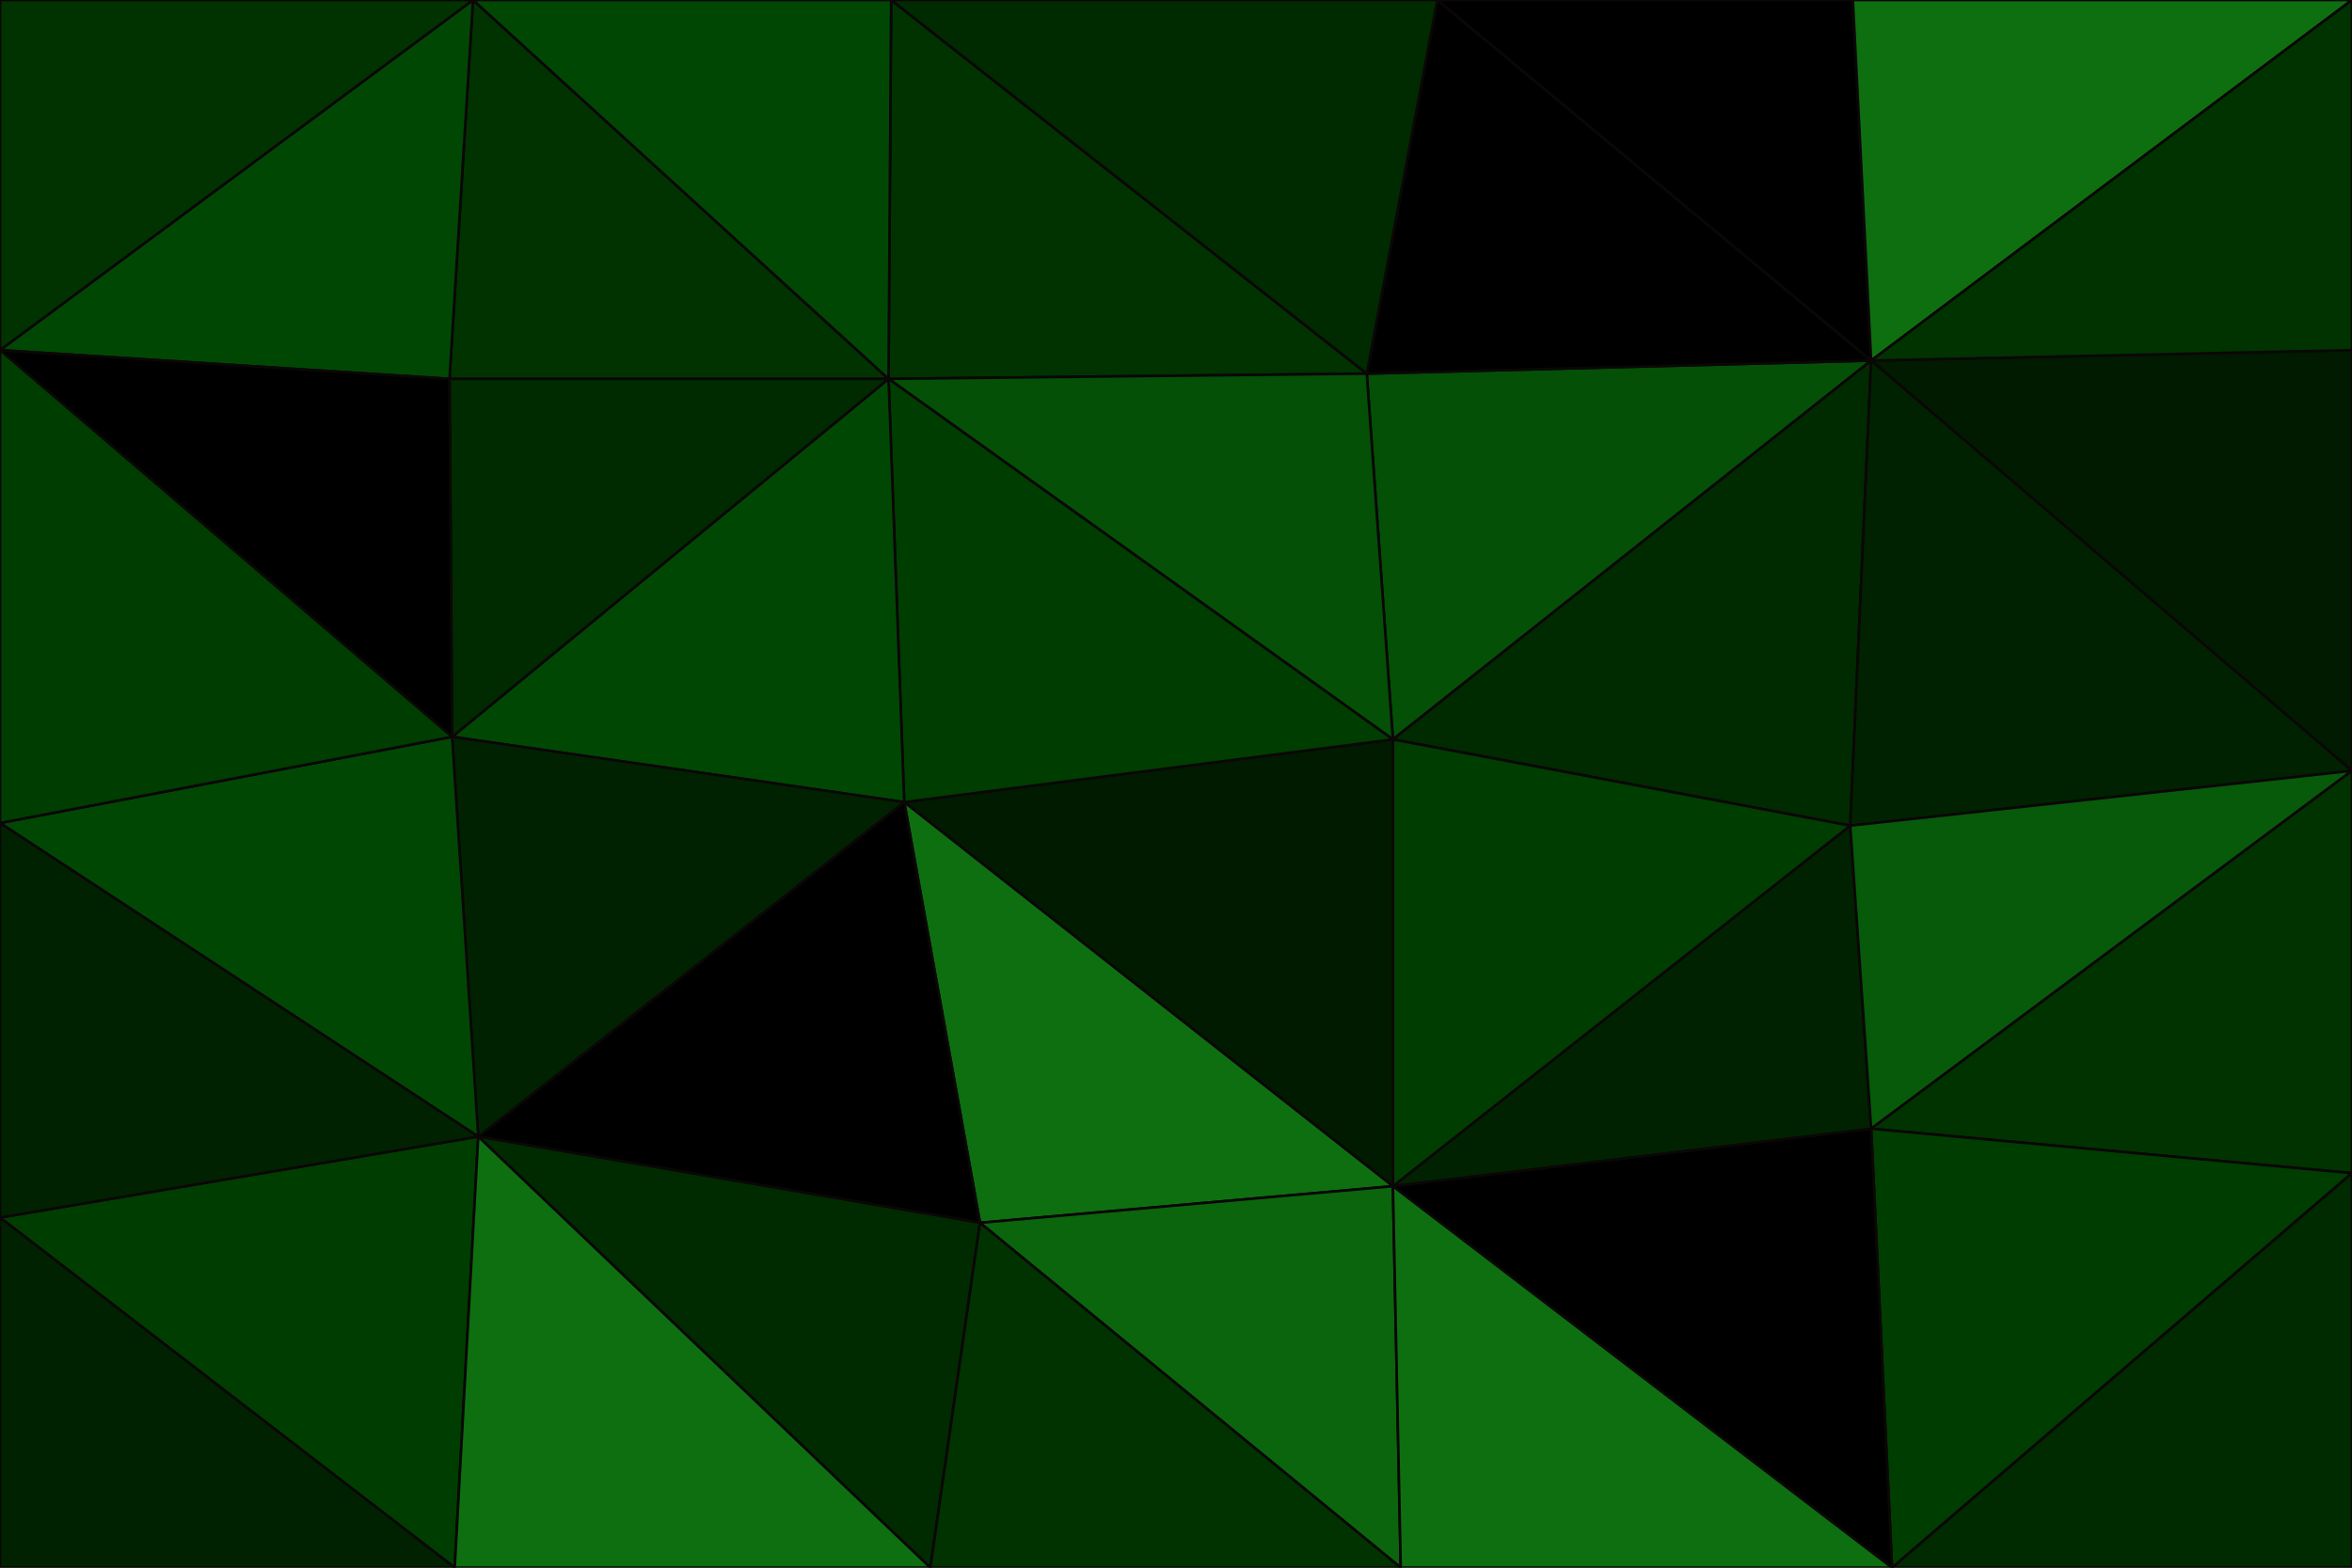 <svg id="visual" viewBox="0 0 900 600" width="900" height="600" xmlns="http://www.w3.org/2000/svg" xmlns:xlink="http://www.w3.org/1999/xlink" version="1.1"><g stroke-width="1" stroke-linejoin="bevel"><path d="M533 283L716 138L523 143Z" fill="#035006" stroke="#0b0707"></path><path d="M533 283L708 316L716 138Z" fill="#002a00" stroke="#0b0707"></path><path d="M716 138L550 0L523 143Z" fill="#000000" stroke="#0b0707"></path><path d="M716 138L709 0L550 0Z" fill="#000000" stroke="#0b0707"></path><path d="M533 454L716 432L708 316Z" fill="#002200" stroke="#0b0707"></path><path d="M900 295L900 134L716 138Z" fill="#001b00" stroke="#0b0707"></path><path d="M533 283L533 454L708 316Z" fill="#003d00" stroke="#0b0707"></path><path d="M346 307L533 454L533 283Z" fill="#001b00" stroke="#0b0707"></path><path d="M341 0L340 145L523 143Z" fill="#003300" stroke="#0b0707"></path><path d="M523 143L340 145L533 283Z" fill="#035006" stroke="#0b0707"></path><path d="M900 295L716 138L708 316Z" fill="#002200" stroke="#0b0707"></path><path d="M716 138L900 0L709 0Z" fill="#0e6f11" stroke="#0b0707"></path><path d="M716 432L900 295L708 316Z" fill="#065a09" stroke="#0b0707"></path><path d="M340 145L346 307L533 283Z" fill="#003d00" stroke="#0b0707"></path><path d="M900 134L900 0L716 138Z" fill="#003300" stroke="#0b0707"></path><path d="M550 0L341 0L523 143Z" fill="#002a00" stroke="#0b0707"></path><path d="M346 307L375 468L533 454Z" fill="#0e6f11" stroke="#0b0707"></path><path d="M716 432L900 449L900 295Z" fill="#003300" stroke="#0b0707"></path><path d="M724 600L900 449L716 432Z" fill="#003d00" stroke="#0b0707"></path><path d="M724 600L716 432L533 454Z" fill="#000000" stroke="#0b0707"></path><path d="M375 468L536 600L533 454Z" fill="#0a650d" stroke="#0b0707"></path><path d="M536 600L724 600L533 454Z" fill="#0e6f11" stroke="#0b0707"></path><path d="M181 0L172 145L340 145Z" fill="#003300" stroke="#0b0707"></path><path d="M340 145L173 282L346 307Z" fill="#014704" stroke="#0b0707"></path><path d="M346 307L183 435L375 468Z" fill="#000000" stroke="#0b0707"></path><path d="M172 145L173 282L340 145Z" fill="#002a00" stroke="#0b0707"></path><path d="M183 435L356 600L375 468Z" fill="#002a00" stroke="#0b0707"></path><path d="M375 468L356 600L536 600Z" fill="#003300" stroke="#0b0707"></path><path d="M724 600L900 600L900 449Z" fill="#002a00" stroke="#0b0707"></path><path d="M341 0L181 0L340 145Z" fill="#014704" stroke="#0b0707"></path><path d="M173 282L183 435L346 307Z" fill="#002200" stroke="#0b0707"></path><path d="M0 315L183 435L173 282Z" fill="#014704" stroke="#0b0707"></path><path d="M0 466L174 600L183 435Z" fill="#003d00" stroke="#0b0707"></path><path d="M183 435L174 600L356 600Z" fill="#0e6f11" stroke="#0b0707"></path><path d="M181 0L0 134L172 145Z" fill="#014704" stroke="#0b0707"></path><path d="M172 145L0 134L173 282Z" fill="#000000" stroke="#0b0707"></path><path d="M0 134L0 315L173 282Z" fill="#003d00" stroke="#0b0707"></path><path d="M181 0L0 0L0 134Z" fill="#003300" stroke="#0b0707"></path><path d="M0 315L0 466L183 435Z" fill="#002200" stroke="#0b0707"></path><path d="M0 466L0 600L174 600Z" fill="#002200" stroke="#0b0707"></path></g></svg>